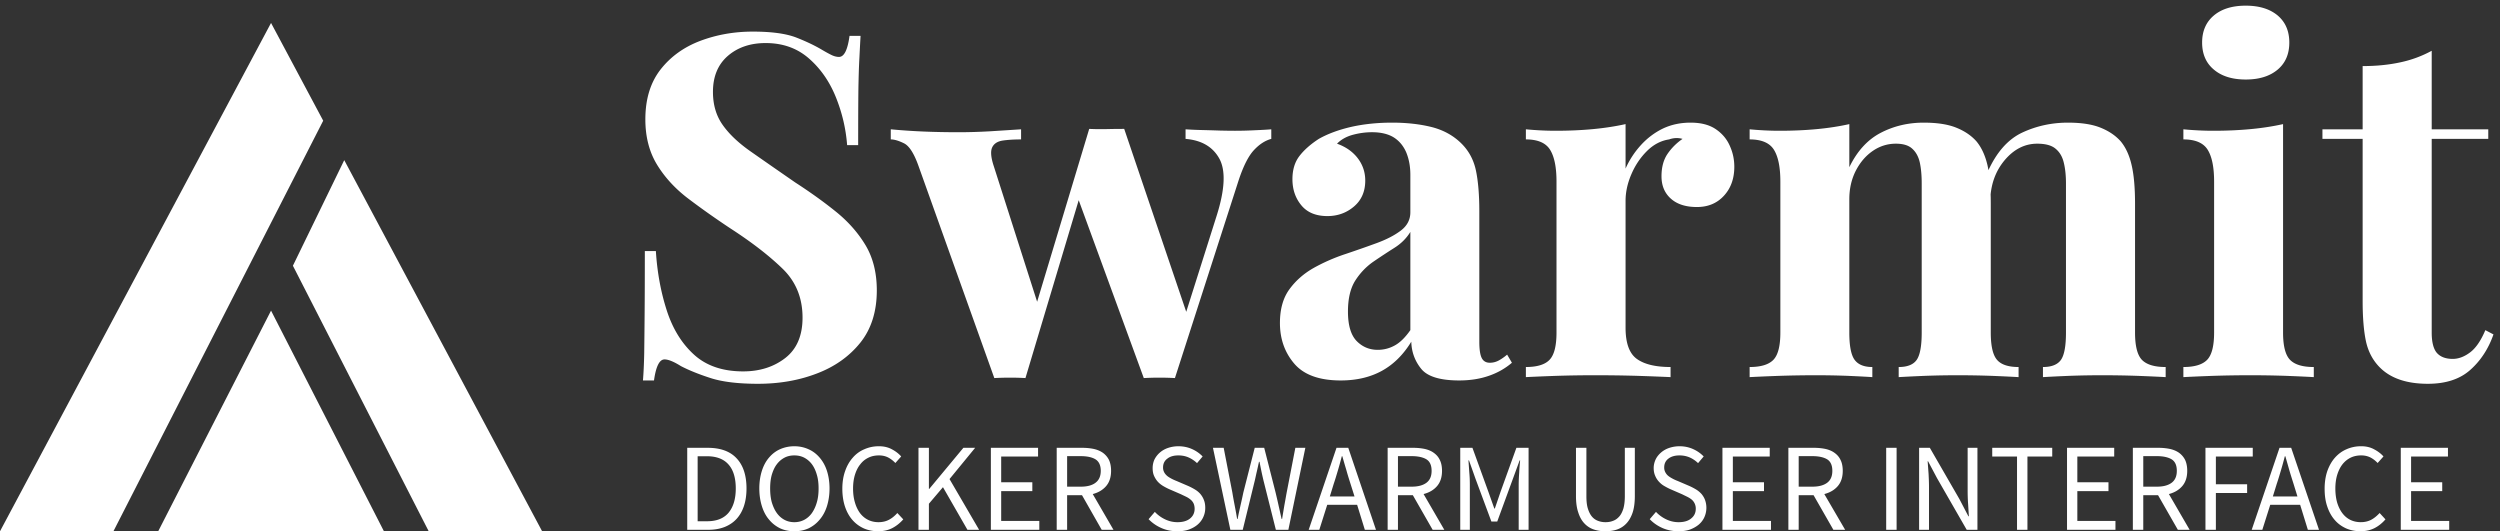 <?xml version="1.0" encoding="UTF-8" standalone="no"?>
<svg
   xmlns:dc="http://purl.org/dc/elements/1.1/"
   xmlns:cc="http://creativecommons.org/ns#"
   xmlns:rdf="http://www.w3.org/1999/02/22-rdf-syntax-ns#"
   xmlns:svg="http://www.w3.org/2000/svg"
   xmlns="http://www.w3.org/2000/svg"
   xmlns:sodipodi="http://sodipodi.sourceforge.net/DTD/sodipodi-0.dtd"
   xmlns:inkscape="http://www.inkscape.org/namespaces/inkscape"
   width="240"
   height="51"
   style="color-interpolation-filters:sRGB"
   version="1.0"
   id="svg12"
   sodipodi:docname="logo-light.svg"
   inkscape:version="0.92.5 (2060ec1f9f, 2020-04-08)">
  <rect width="100%" height="100%" fill="#333333" stroke="none"/>
  <defs
     id="defs16" />
  <sodipodi:namedview
     pagecolor="#ffffff"
     bordercolor="#666666"
     borderopacity="1"
     objecttolerance="10"
     gridtolerance="10"
     guidetolerance="10"
     inkscape:pageopacity="0"
     inkscape:pageshadow="2"
     inkscape:window-width="3200"
     inkscape:window-height="1678"
     id="namedview14"
     showgrid="false"
     inkscape:pagecheckerboard="true"
     inkscape:zoom="8.2807017"
     inkscape:cx="136.51294"
     inkscape:cy="24.654483"
     inkscape:window-x="0"
     inkscape:window-y="60"
     inkscape:window-maximized="1"
     inkscape:current-layer="svg12" />
  <g
     id="g8"
     transform="matrix(0.488,0,0,0.488,0,2.203)">
    <path
       d="M 63.58,19.23 53.32,0 0,100 h 22.31 z"
       id="path2"
       inkscape:connector-curvature="0"
       style="fill:#ffffff" />
    <path
       d="M 31.12,100 H 75.53 L 53.32,56.59 Z"
       id="path4"
       inkscape:connector-curvature="0"
       style="fill:#ffffff" />
    <path
       d="M 57.62,47.76 84.34,100 h 22.31 L 67.72,26.99 Z"
       id="path6"
       inkscape:connector-curvature="0"
       style="fill:#ffffff" />
  </g>
  <path
     d="m 72.264,3.034 q 2.71,0 4.18,0.57 1.48,0.58 2.54,1.22 0.55,0.32 0.89,0.48 0.35,0.16 0.67,0.16 0.74,0 1.01,-2.02 h 1.06 q -0.05,0.87 -0.11,2.09 -0.07,1.22 -0.1,3.2 -0.02,1.98 -0.02,5.2 h -1.06 q -0.18,-2.39 -1.1,-4.65 -0.92,-2.25 -2.6,-3.7 -1.68,-1.45 -4.12,-1.45 -2.21,0 -3.64,1.24 -1.42,1.24 -1.42,3.45 0,1.84 0.92,3.15 0.92,1.32 2.69,2.56 1.77,1.24 4.3,2.99 2.21,1.43 3.96,2.85 1.75,1.43 2.81,3.22 1.05,1.8 1.05,4.28 0,3.04 -1.58,5.02 -1.59,1.98 -4.17,2.96 -2.57,0.99 -5.66,0.99 -2.85,0 -4.55,-0.55 -1.7,-0.55 -2.85,-1.15 -1.02,-0.64 -1.57,-0.64 -0.73,0 -1.01,2.02 h -1.06 q 0.09,-1.1 0.12,-2.57 0.02,-1.48 0.04,-3.85 0.02,-2.37 0.02,-6 h 1.06 q 0.19,3.04 1.04,5.68 0.85,2.65 2.62,4.26 1.77,1.61 4.72,1.61 2.39,0 4.05,-1.29 1.65,-1.29 1.65,-3.87 0,-2.85 -1.93,-4.71 -1.93,-1.87 -4.97,-3.84 -2.16,-1.43 -4.05,-2.86 -1.88,-1.42 -3.01,-3.26 -1.13,-1.84 -1.13,-4.37 0,-2.9 1.45,-4.77 1.45,-1.86 3.82,-2.76 2.37,-0.89 5.04,-0.89 z m 25.76,9.38 v 0.97 q -1.01,0 -1.77,0.11 -0.76,0.12 -1.01,0.67 -0.25,0.55 0.16,1.79 l 4.37,13.67 -0.6,0.64 5.39,-17.89 0.92,0.41 -7.04,23.51 q -0.74,-0.04 -1.47,-0.04 -0.74,0 -1.52,0.04 l -7.27,-20.34 q -0.65,-1.84 -1.41,-2.2 -0.75,-0.37 -1.26,-0.37 v -0.97 q 1.47,0.14 3.06,0.21 1.59,0.07 3.47,0.07 1.43,0 3.02,-0.09 1.58,-0.1 2.96,-0.19 z m 24.02,0 v 0.92 q -0.87,0.23 -1.65,1.06 -0.79,0.83 -1.48,2.9 l -6.12,19 q -0.73,-0.04 -1.49,-0.04 -0.76,0 -1.5,0.04 l -6.48,-17.71 1.24,-6.21 q 0.83,0.04 1.68,0.02 0.85,-0.02 1.68,-0.02 l 6.3,18.58 -0.51,-0.5 3.09,-9.76 q 1.19,-3.77 0.25,-5.47 -0.94,-1.7 -3.24,-1.89 v -0.92 q 0.73,0.05 1.58,0.07 0.86,0.02 1.71,0.05 0.85,0.02 1.45,0.02 0.92,0 1.91,-0.05 0.98,-0.04 1.58,-0.09 z m 6.67,24.11 q -3.08,0 -4.46,-1.61 -1.38,-1.61 -1.38,-3.91 0,-1.98 0.9,-3.22 0.9,-1.24 2.32,-2.05 1.43,-0.8 3.02,-1.33 1.58,-0.53 3.03,-1.06 1.45,-0.53 2.35,-1.22 0.9,-0.69 0.9,-1.75 v -3.59 q 0,-1.19 -0.39,-2.14 -0.4,-0.94 -1.2,-1.45 -0.81,-0.5 -2.09,-0.5 -0.92,0 -1.85,0.25 -0.92,0.25 -1.51,0.85 1.28,0.46 2,1.41 0.71,0.94 0.71,2.13 0,1.57 -1.08,2.49 -1.08,0.92 -2.55,0.92 -1.66,0 -2.51,-1.04 -0.85,-1.03 -0.85,-2.5 0,-1.34 0.66,-2.21 0.67,-0.88 1.87,-1.66 1.29,-0.73 3.1,-1.15 1.82,-0.41 3.94,-0.41 2.11,0 3.82,0.43 1.7,0.44 2.85,1.59 1.06,1.06 1.38,2.6 0.32,1.54 0.32,3.89 v 12.52 q 0,1.1 0.23,1.56 0.23,0.46 0.78,0.46 0.46,0 0.88,-0.23 0.41,-0.23 0.78,-0.55 l 0.46,0.78 q -0.97,0.83 -2.23,1.26 -1.27,0.44 -2.83,0.44 -2.76,0 -3.66,-1.13 -0.9,-1.12 -0.94,-2.59 -1.15,1.88 -2.83,2.8 -1.68,0.92 -3.94,0.92 z m 3.55,-2.94 q 0.87,0 1.63,-0.42 0.76,-0.41 1.5,-1.47 v -9.43 q -0.56,0.92 -1.55,1.54 -0.98,0.62 -2.02,1.33 -1.03,0.72 -1.73,1.82 -0.69,1.11 -0.69,2.95 0,1.97 0.83,2.83 0.83,0.85 2.03,0.85 z m 30.04,-21.81 q 1.48,0 2.4,0.62 0.92,0.62 1.35,1.59 0.44,0.96 0.44,2.02 0,1.7 -0.99,2.78 -0.99,1.09 -2.6,1.09 -1.61,0 -2.51,-0.81 -0.89,-0.8 -0.89,-2.14 0,-1.29 0.57,-2.14 0.58,-0.85 1.45,-1.45 -0.64,-0.18 -1.29,0.05 -1.19,0.18 -2.14,1.13 -0.94,0.94 -1.49,2.23 -0.55,1.29 -0.55,2.53 v 12.19 q 0,2.21 1.08,2.99 1.08,0.78 3.24,0.78 v 0.97 q -1.06,-0.05 -3.08,-0.12 -2.03,-0.06 -4.23,-0.06 -1.85,0 -3.73,0.06 -1.89,0.07 -2.85,0.12 v -0.97 q 1.61,0 2.27,-0.69 0.67,-0.69 0.67,-2.62 v -14.49 q 0,-2.07 -0.62,-3.06 -0.62,-0.99 -2.32,-0.99 v -0.97 q 1.47,0.14 2.85,0.14 1.93,0 3.61,-0.16 1.68,-0.16 3.11,-0.48 v 4.27 q 0.55,-1.24 1.47,-2.25 0.92,-1.01 2.11,-1.59 1.2,-0.57 2.67,-0.57 z m 22.37,0 q 1.93,0 3.12,0.48 1.2,0.48 1.94,1.31 0.73,0.88 1.06,2.28 0.32,1.4 0.32,3.7 v 12.38 q 0,1.93 0.6,2.62 0.59,0.69 2.07,0.69 v 0.97 q -0.83,-0.05 -2.51,-0.12 -1.68,-0.06 -3.29,-0.06 -1.66,0 -3.27,0.06 -1.61,0.07 -2.44,0.12 v -0.97 q 1.25,0 1.73,-0.69 0.48,-0.69 0.48,-2.62 v -14.31 q 0,-1.15 -0.18,-2 -0.19,-0.85 -0.72,-1.33 -0.52,-0.49 -1.58,-0.49 -1.2,0 -2.21,0.69 -1.01,0.69 -1.64,1.91 -0.62,1.22 -0.62,2.74 v 12.79 q 0,1.93 0.51,2.62 0.51,0.69 1.7,0.69 v 0.97 q -0.73,-0.05 -2.28,-0.12 -1.54,-0.06 -3.15,-0.06 -1.75,0 -3.59,0.06 -1.84,0.07 -2.76,0.12 v -0.97 q 1.61,0 2.28,-0.69 0.67,-0.69 0.67,-2.62 v -14.49 q 0,-2.07 -0.62,-3.06 -0.62,-0.99 -2.33,-0.99 v -0.97 q 1.48,0.14 2.86,0.14 1.93,0 3.61,-0.16 1.68,-0.16 3.1,-0.48 v 4.14 q 1.11,-2.3 2.99,-3.29 1.89,-0.99 4.15,-0.99 z m 13.85,0 q 1.93,0 3.12,0.48 1.2,0.48 1.94,1.31 0.73,0.88 1.05,2.28 0.33,1.4 0.33,3.7 v 12.38 q 0,1.93 0.66,2.62 0.67,0.69 2.28,0.69 v 0.97 q -0.87,-0.05 -2.62,-0.12 -1.75,-0.06 -3.45,-0.06 -1.66,0 -3.27,0.06 -1.61,0.07 -2.44,0.12 v -0.97 q 1.24,0 1.73,-0.69 0.48,-0.69 0.48,-2.62 v -14.31 q 0,-1.15 -0.21,-2 -0.2,-0.85 -0.78,-1.33 -0.57,-0.49 -1.77,-0.49 -1.79,0 -3.13,1.59 -1.33,1.59 -1.38,3.89 l -0.23,-2.81 q 1.24,-2.76 3.29,-3.73 2.05,-0.96 4.4,-0.96 z m 17.07,-11.23 q 1.93,0 3.06,0.94 1.12,0.95 1.12,2.6 0,1.66 -1.12,2.6 -1.13,0.95 -3.06,0.95 -1.94,0 -3.06,-0.95 -1.13,-0.94 -1.13,-2.6 0,-1.65 1.13,-2.6 1.12,-0.94 3.06,-0.94 z m 3.58,11.37 v 20.01 q 0,1.93 0.67,2.62 0.67,0.69 2.28,0.69 v 0.97 q -0.83,-0.05 -2.58,-0.12 -1.75,-0.06 -3.54,-0.06 -1.79,0 -3.64,0.06 -1.84,0.07 -2.76,0.12 v -0.97 q 1.61,0 2.28,-0.69 0.67,-0.69 0.67,-2.62 v -14.49 q 0,-2.07 -0.62,-3.06 -0.62,-0.99 -2.33,-0.99 v -0.97 q 1.48,0.14 2.86,0.14 1.93,0 3.61,-0.16 1.68,-0.16 3.1,-0.48 z m 14.27,-7.04 v 7.54 h 5.43 v 0.92 h -5.43 v 18.59 q 0,1.38 0.5,1.96 0.51,0.57 1.52,0.57 0.83,0 1.66,-0.62 0.83,-0.62 1.47,-2.14 l 0.78,0.41 q -0.73,2.08 -2.23,3.41 -1.49,1.33 -4.07,1.33 -1.52,0 -2.67,-0.39 -1.15,-0.39 -1.93,-1.17 -1.01,-1.01 -1.34,-2.51 -0.32,-1.49 -0.32,-3.89 v -15.55 h -3.86 v -0.92 h 3.86 v -6.07 q 1.94,0 3.57,-0.35 1.63,-0.34 3.06,-1.12 z M 65.974,42.99 v 7.87 h 2.02 c 0.59,0 1.11,-0.09 1.57,-0.27 0.45,-0.18 0.84,-0.44 1.15,-0.78 0.31,-0.34 0.55,-0.76 0.71,-1.25 0.16,-0.49 0.24,-1.05 0.24,-1.67 0,-1.26 -0.32,-2.22 -0.95,-2.89 -0.63,-0.68 -1.56,-1.01 -2.77,-1.01 z m 1.9,7.05 h -0.9 V 43.8 h 0.9 c 0.92,0 1.61,0.27 2.07,0.8 0.46,0.52 0.69,1.29 0.69,2.29 0,1 -0.23,1.77 -0.69,2.33 -0.46,0.55 -1.15,0.82 -2.07,0.82 z m 8.38,0.96 c 0.5,0 0.95,-0.09 1.37,-0.28 0.41,-0.2 0.76,-0.47 1.06,-0.83 0.3,-0.35 0.54,-0.78 0.7,-1.29 0.16,-0.51 0.25,-1.08 0.25,-1.71 0,-0.63 -0.09,-1.19 -0.25,-1.69 -0.16,-0.5 -0.4,-0.92 -0.7,-1.27 -0.3,-0.35 -0.65,-0.62 -1.06,-0.8 -0.42,-0.19 -0.87,-0.29 -1.37,-0.29 -0.49,0 -0.95,0.1 -1.36,0.28 -0.41,0.18 -0.76,0.45 -1.06,0.8 -0.3,0.35 -0.53,0.77 -0.69,1.27 -0.16,0.5 -0.25,1.07 -0.25,1.7 0,0.63 0.09,1.2 0.25,1.71 0.16,0.51 0.39,0.94 0.69,1.29 0.3,0.36 0.65,0.63 1.06,0.83 0.41,0.19 0.87,0.28 1.36,0.28 z m 0,-0.87 c -0.35,0 -0.67,-0.08 -0.95,-0.23 -0.28,-0.15 -0.53,-0.37 -0.73,-0.65 -0.21,-0.29 -0.36,-0.63 -0.48,-1.02 -0.11,-0.4 -0.16,-0.85 -0.16,-1.34 0,-0.49 0.05,-0.93 0.16,-1.32 0.12,-0.39 0.27,-0.73 0.48,-1 0.2,-0.27 0.45,-0.48 0.73,-0.63 0.28,-0.15 0.6,-0.22 0.95,-0.22 0.36,0 0.67,0.07 0.96,0.22 0.28,0.15 0.53,0.36 0.73,0.63 0.2,0.27 0.36,0.61 0.47,1 0.12,0.39 0.17,0.83 0.17,1.32 0,0.49 -0.05,0.94 -0.17,1.34 -0.11,0.39 -0.27,0.73 -0.47,1.02 -0.2,0.28 -0.45,0.5 -0.73,0.65 -0.29,0.15 -0.6,0.23 -0.96,0.23 z m 4.61,-3.21 c 0,0.64 0.09,1.22 0.26,1.73 0.17,0.5 0.41,0.93 0.72,1.28 0.31,0.35 0.67,0.61 1.09,0.8 0.42,0.18 0.88,0.27 1.38,0.27 0.5,0 0.95,-0.1 1.34,-0.3 0.39,-0.2 0.74,-0.48 1.06,-0.84 l -0.57,-0.61 c -0.25,0.28 -0.52,0.5 -0.81,0.65 -0.28,0.15 -0.62,0.23 -1,0.23 -0.38,0 -0.71,-0.08 -1.01,-0.23 -0.3,-0.15 -0.56,-0.37 -0.77,-0.65 -0.2,-0.28 -0.37,-0.62 -0.48,-1.01 -0.12,-0.4 -0.18,-0.84 -0.18,-1.34 0,-0.49 0.06,-0.93 0.18,-1.32 0.12,-0.39 0.29,-0.73 0.51,-1 0.21,-0.28 0.47,-0.49 0.78,-0.64 0.3,-0.15 0.64,-0.22 1.02,-0.22 0.33,0 0.63,0.07 0.88,0.2 0.25,0.13 0.48,0.31 0.69,0.53 l 0.56,-0.63 c -0.23,-0.26 -0.52,-0.49 -0.88,-0.68 -0.36,-0.2 -0.78,-0.3 -1.26,-0.3 -0.51,0 -0.97,0.1 -1.4,0.29 -0.43,0.18 -0.8,0.45 -1.11,0.81 -0.31,0.35 -0.56,0.78 -0.73,1.28 -0.18,0.5 -0.27,1.07 -0.27,1.7 z m 7.31,-3.93 v 7.87 h 1 v -2.5 l 1.35,-1.59 2.35,4.09 h 1.12 l -2.84,-4.87 2.46,-3 h -1.13 l -3.28,3.95 h -0.03 v -3.95 z m 6.95,0 v 7.87 h 4.65 v -0.85 h -3.66 v -2.86 h 2.99 V 46.3 h -2.99 v -2.47 h 3.54 v -0.84 z m 7.32,3.73 v -2.93 h 1.32 c 0.61,0 1.09,0.11 1.41,0.31 0.33,0.21 0.5,0.58 0.5,1.1 0,0.51 -0.17,0.89 -0.5,1.14 -0.32,0.25 -0.8,0.38 -1.41,0.38 z m 3.32,4.14 h 1.13 l -1.99,-3.43 c 0.53,-0.14 0.96,-0.39 1.28,-0.76 0.32,-0.37 0.48,-0.86 0.48,-1.47 0,-0.41 -0.07,-0.76 -0.2,-1.04 -0.14,-0.28 -0.33,-0.5 -0.57,-0.68 -0.25,-0.18 -0.54,-0.3 -0.88,-0.38 -0.34,-0.07 -0.71,-0.11 -1.11,-0.11 h -2.46 v 7.87 h 1 v -3.32 h 1.43 z m 5.1,-1.72 -0.6,0.7 c 0.35,0.36 0.75,0.64 1.23,0.85 0.47,0.21 0.98,0.31 1.53,0.31 0.42,0 0.79,-0.05 1.12,-0.17 0.33,-0.12 0.61,-0.28 0.84,-0.48 0.23,-0.2 0.41,-0.44 0.53,-0.71 0.13,-0.28 0.19,-0.57 0.19,-0.88 0,-0.29 -0.04,-0.54 -0.13,-0.76 -0.08,-0.22 -0.2,-0.41 -0.34,-0.58 a 2.21,2.21 0 0 0 -0.52,-0.43 c -0.2,-0.12 -0.41,-0.23 -0.63,-0.33 l -1.12,-0.48 a 4.84,4.84 0 0 1 -0.47,-0.21 c -0.15,-0.08 -0.29,-0.16 -0.42,-0.26 -0.12,-0.1 -0.23,-0.22 -0.3,-0.35 a 0.937,0.937 0 0 1 -0.12,-0.49 c 0,-0.36 0.14,-0.64 0.41,-0.84 0.26,-0.21 0.62,-0.31 1.06,-0.31 0.37,0 0.7,0.07 0.99,0.2 0.29,0.13 0.56,0.31 0.8,0.54 l 0.54,-0.64 a 3.27,3.27 0 0 0 -1.02,-0.71 c -0.4,-0.18 -0.84,-0.27 -1.31,-0.27 -0.36,0 -0.69,0.06 -0.99,0.16 -0.3,0.1 -0.56,0.25 -0.78,0.44 -0.22,0.19 -0.39,0.41 -0.52,0.66 -0.12,0.26 -0.18,0.54 -0.18,0.83 0,0.29 0.04,0.54 0.14,0.76 0.1,0.22 0.22,0.41 0.37,0.57 0.15,0.16 0.33,0.3 0.52,0.41 0.19,0.11 0.38,0.21 0.56,0.29 l 1.13,0.49 c 0.18,0.09 0.36,0.17 0.52,0.25 0.16,0.08 0.29,0.17 0.41,0.27 0.12,0.1 0.21,0.22 0.28,0.36 0.06,0.14 0.1,0.31 0.1,0.51 0,0.39 -0.15,0.7 -0.43,0.93 -0.29,0.24 -0.7,0.36 -1.22,0.36 -0.4,0 -0.8,-0.09 -1.18,-0.27 -0.38,-0.18 -0.71,-0.42 -0.99,-0.72 z m 5.58,-6.15 1.67,7.87 h 1.19 l 1.16,-4.74 c 0.07,-0.3 0.13,-0.6 0.2,-0.89 0.07,-0.3 0.13,-0.59 0.2,-0.9 h 0.05 c 0.06,0.31 0.12,0.6 0.18,0.9 0.06,0.29 0.13,0.59 0.2,0.89 l 1.19,4.74 h 1.2 l 1.63,-7.87 h -0.96 l -0.83,4.28 c -0.08,0.43 -0.15,0.85 -0.23,1.27 -0.07,0.42 -0.14,0.84 -0.21,1.28 h -0.05 c -0.1,-0.44 -0.19,-0.86 -0.29,-1.29 -0.09,-0.42 -0.19,-0.84 -0.29,-1.26 l -1.09,-4.28 h -0.91 l -1.09,4.28 c -0.09,0.43 -0.18,0.85 -0.28,1.27 -0.09,0.42 -0.19,0.84 -0.27,1.28 h -0.05 c -0.07,-0.44 -0.15,-0.86 -0.23,-1.28 -0.08,-0.41 -0.16,-0.84 -0.23,-1.27 l -0.83,-4.28 z m 13.59,4.67 h -2.37 l 0.37,-1.2 c 0.15,-0.44 0.28,-0.88 0.41,-1.32 0.13,-0.43 0.25,-0.88 0.37,-1.34 h 0.05 c 0.13,0.46 0.26,0.91 0.39,1.34 0.12,0.44 0.26,0.88 0.4,1.32 z m 0.25,0.8 0.74,2.4 h 1.07 l -2.66,-7.87 h -1.13 l -2.67,7.87 h 1.02 l 0.76,-2.4 z m 3.92,-1.74 v -2.93 h 1.32 c 0.62,0 1.09,0.11 1.42,0.31 0.33,0.21 0.49,0.58 0.49,1.1 0,0.51 -0.16,0.89 -0.49,1.14 -0.33,0.25 -0.8,0.38 -1.42,0.38 z m 3.33,4.14 h 1.12 l -1.99,-3.43 c 0.54,-0.14 0.97,-0.39 1.29,-0.76 0.32,-0.37 0.48,-0.86 0.48,-1.47 0,-0.41 -0.07,-0.76 -0.21,-1.04 -0.13,-0.28 -0.32,-0.5 -0.57,-0.68 -0.24,-0.18 -0.53,-0.3 -0.87,-0.38 -0.34,-0.07 -0.71,-0.11 -1.11,-0.11 h -2.46 v 7.87 h 0.99 v -3.32 h 1.43 z m 2.65,-7.87 v 7.87 h 0.92 v -4.33 c 0,-0.35 -0.01,-0.74 -0.05,-1.17 -0.03,-0.42 -0.06,-0.81 -0.08,-1.16 h 0.05 l 0.62,1.75 1.53,4.12 h 0.56 l 1.51,-4.12 0.64,-1.75 h 0.05 c -0.04,0.35 -0.07,0.74 -0.09,1.16 -0.03,0.43 -0.05,0.82 -0.05,1.17 v 4.33 h 0.95 v -7.87 h -1.17 l -1.52,4.22 -0.55,1.61 h -0.05 l -0.57,-1.61 -1.53,-4.22 z m 11.11,0 v 4.62 c 0,0.63 0.07,1.16 0.22,1.59 0.14,0.44 0.34,0.79 0.59,1.05 0.25,0.27 0.55,0.46 0.9,0.58 0.35,0.12 0.72,0.17 1.12,0.17 0.4,0 0.77,-0.05 1.12,-0.17 0.34,-0.12 0.64,-0.31 0.89,-0.58 0.25,-0.26 0.45,-0.61 0.6,-1.05 0.14,-0.43 0.21,-0.96 0.21,-1.59 v -4.62 h -0.96 v 4.64 c 0,0.47 -0.05,0.87 -0.14,1.19 -0.1,0.32 -0.23,0.58 -0.4,0.77 -0.17,0.19 -0.36,0.33 -0.59,0.41 -0.22,0.09 -0.46,0.13 -0.73,0.13 -0.25,0 -0.49,-0.04 -0.72,-0.13 -0.22,-0.08 -0.42,-0.22 -0.58,-0.41 -0.16,-0.19 -0.29,-0.45 -0.39,-0.77 -0.1,-0.32 -0.14,-0.72 -0.14,-1.19 v -4.64 z m 7.68,6.15 -0.6,0.7 c 0.34,0.36 0.75,0.64 1.22,0.85 0.48,0.21 0.99,0.31 1.54,0.31 0.42,0 0.79,-0.05 1.12,-0.17 0.32,-0.12 0.6,-0.28 0.84,-0.48 0.23,-0.2 0.41,-0.44 0.53,-0.71 a 2.208,2.208 0 0 0 0.06,-1.64 c -0.08,-0.22 -0.2,-0.41 -0.34,-0.58 -0.15,-0.16 -0.32,-0.31 -0.52,-0.43 -0.2,-0.12 -0.41,-0.23 -0.63,-0.33 l -1.12,-0.48 c -0.16,-0.06 -0.32,-0.13 -0.47,-0.21 -0.15,-0.08 -0.29,-0.16 -0.42,-0.26 a 1.1,1.1 0 0 1 -0.3,-0.35 0.937,0.937 0 0 1 -0.12,-0.49 c 0,-0.36 0.14,-0.64 0.4,-0.84 0.27,-0.21 0.63,-0.31 1.07,-0.31 0.36,0 0.69,0.07 0.99,0.2 0.29,0.13 0.55,0.31 0.79,0.54 l 0.54,-0.64 a 3.27,3.27 0 0 0 -1.02,-0.71 c -0.4,-0.18 -0.83,-0.27 -1.3,-0.27 -0.36,0 -0.69,0.06 -0.99,0.16 -0.3,0.1 -0.56,0.25 -0.78,0.44 -0.22,0.19 -0.4,0.41 -0.52,0.66 -0.12,0.26 -0.19,0.54 -0.19,0.83 0,0.29 0.05,0.54 0.15,0.76 0.09,0.22 0.22,0.41 0.37,0.57 0.15,0.16 0.32,0.3 0.52,0.41 0.19,0.11 0.38,0.21 0.56,0.29 l 1.13,0.49 c 0.18,0.09 0.35,0.17 0.51,0.25 0.16,0.08 0.3,0.17 0.42,0.27 a 1.13,1.13 0 0 1 0.38,0.87 c 0,0.39 -0.15,0.7 -0.44,0.93 -0.28,0.24 -0.69,0.36 -1.21,0.36 -0.41,0 -0.8,-0.09 -1.18,-0.27 -0.38,-0.18 -0.71,-0.42 -0.99,-0.72 z m 6.38,-6.15 v 7.87 h 4.66 v -0.85 h -3.66 v -2.86 h 2.99 V 46.3 h -2.99 v -2.47 h 3.54 v -0.84 z m 7.32,3.73 v -2.93 h 1.32 c 0.62,0 1.09,0.11 1.42,0.31 0.33,0.21 0.49,0.58 0.49,1.1 0,0.51 -0.16,0.89 -0.49,1.14 -0.33,0.25 -0.8,0.38 -1.42,0.38 z m 3.33,4.14 h 1.13 l -2,-3.43 c 0.54,-0.14 0.97,-0.39 1.29,-0.76 0.32,-0.37 0.48,-0.86 0.48,-1.47 0,-0.41 -0.07,-0.76 -0.21,-1.04 -0.13,-0.28 -0.32,-0.5 -0.57,-0.68 -0.24,-0.18 -0.53,-0.3 -0.87,-0.38 -0.34,-0.07 -0.71,-0.11 -1.11,-0.11 h -2.46 v 7.87 h 0.99 v -3.32 h 1.43 z m 5.07,-7.87 v 7.87 h 1 v -7.87 z m 3.16,0 v 7.87 h 0.95 v -4.12 c 0,-0.41 -0.02,-0.83 -0.04,-1.24 l -0.09,-1.22 h 0.04 l 0.86,1.62 2.85,4.96 h 1.03 v -7.87 h -0.94 v 4.07 c 0,0.41 0.01,0.83 0.04,1.26 0.03,0.43 0.05,0.84 0.08,1.24 h -0.05 l -0.85,-1.63 -2.85,-4.94 z m 9.4,0.84 v 7.03 h 1 v -7.03 h 2.38 v -0.84 h -5.76 v 0.84 z m 4.8,-0.84 v 7.87 h 4.65 v -0.85 h -3.66 v -2.86 h 2.99 V 46.3 h -2.99 v -2.47 h 3.54 v -0.84 z m 7.32,3.73 v -2.93 h 1.32 c 0.61,0 1.08,0.11 1.41,0.31 0.33,0.21 0.49,0.58 0.49,1.1 0,0.51 -0.16,0.89 -0.49,1.14 -0.33,0.25 -0.8,0.38 -1.41,0.38 z m 3.32,4.14 h 1.13 l -1.99,-3.43 c 0.53,-0.14 0.96,-0.39 1.28,-0.76 0.32,-0.37 0.48,-0.86 0.48,-1.47 0,-0.41 -0.07,-0.76 -0.2,-1.04 -0.14,-0.28 -0.33,-0.5 -0.57,-0.68 -0.25,-0.18 -0.54,-0.3 -0.88,-0.38 -0.34,-0.07 -0.71,-0.11 -1.11,-0.11 h -2.46 v 7.87 h 1 v -3.32 h 1.42 z m 2.65,-7.87 v 7.87 h 1 v -3.53 h 3 v -0.84 h -3 v -2.66 h 3.54 v -0.84 z m 8.83,4.67 h -2.36 l 0.37,-1.2 c 0.15,-0.44 0.28,-0.88 0.41,-1.32 0.13,-0.43 0.25,-0.88 0.37,-1.34 h 0.05 c 0.13,0.46 0.26,0.91 0.38,1.34 0.13,0.44 0.27,0.88 0.41,1.32 z m 0.26,0.8 0.74,2.4 h 1.07 l -2.67,-7.87 h -1.12 l -2.67,7.87 h 1.02 l 0.76,-2.4 z m 2.35,-1.54 c 0,0.64 0.08,1.22 0.26,1.73 0.17,0.5 0.41,0.93 0.72,1.28 0.3,0.35 0.67,0.61 1.09,0.8 0.42,0.18 0.88,0.27 1.37,0.27 0.51,0 0.95,-0.1 1.35,-0.3 0.39,-0.2 0.74,-0.48 1.05,-0.84 l -0.56,-0.61 c -0.26,0.28 -0.53,0.5 -0.81,0.65 -0.29,0.15 -0.62,0.23 -1,0.23 -0.38,0 -0.72,-0.08 -1.02,-0.23 -0.3,-0.15 -0.55,-0.37 -0.76,-0.65 -0.21,-0.28 -0.37,-0.62 -0.49,-1.01 -0.11,-0.4 -0.17,-0.84 -0.17,-1.34 0,-0.49 0.06,-0.93 0.18,-1.32 0.12,-0.39 0.29,-0.73 0.5,-1 0.22,-0.28 0.48,-0.49 0.78,-0.64 0.31,-0.15 0.65,-0.22 1.02,-0.22 0.34,0 0.63,0.07 0.89,0.2 0.25,0.13 0.48,0.31 0.69,0.53 l 0.56,-0.63 c -0.23,-0.26 -0.53,-0.49 -0.89,-0.68 -0.36,-0.2 -0.78,-0.3 -1.26,-0.3 -0.5,0 -0.97,0.1 -1.4,0.29 -0.42,0.18 -0.79,0.45 -1.11,0.81 -0.31,0.35 -0.55,0.78 -0.73,1.28 -0.17,0.5 -0.26,1.07 -0.26,1.7 z m 7.31,-3.93 v 7.87 h 4.65 v -0.85 h -3.66 v -2.86 h 2.99 V 46.3 h -2.99 v -2.47 h 3.54 v -0.84 z"
     id="path10"
     inkscape:connector-curvature="0"
     style="fill:#ffffff" />
</svg>
